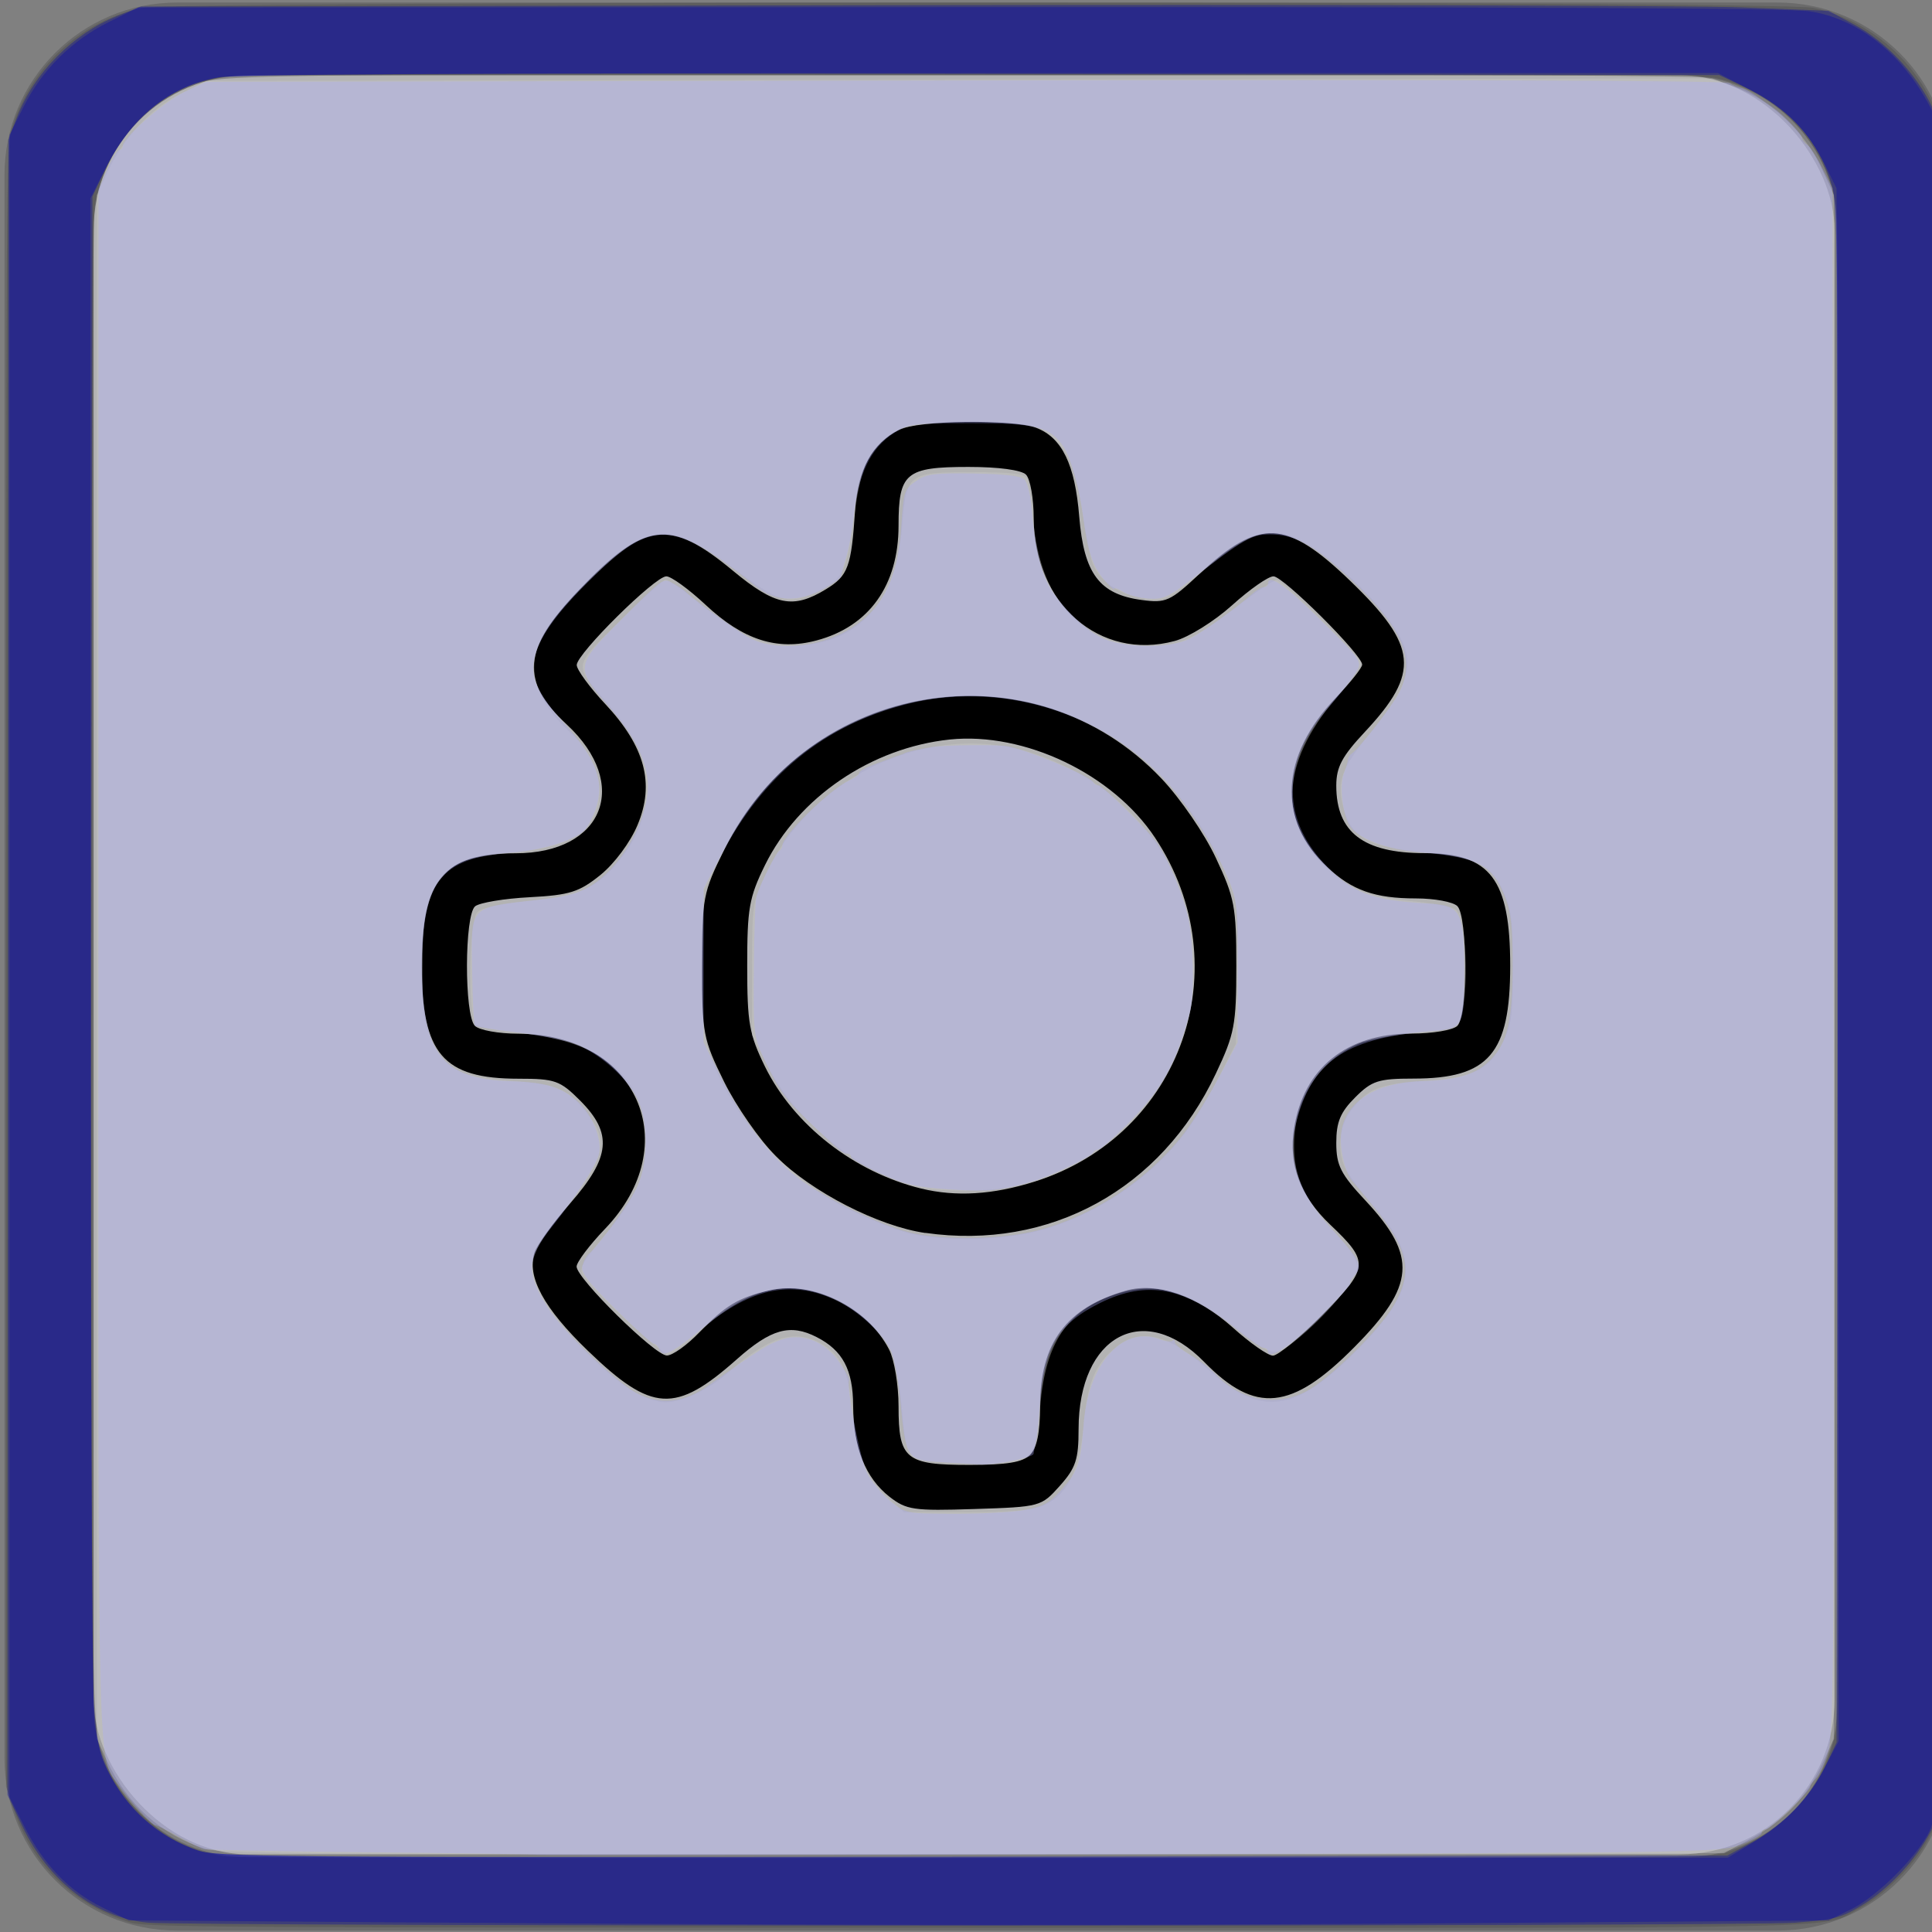 <?xml version="1.0" encoding="UTF-8" standalone="no"?>
<!-- Created with Inkscape (http://www.inkscape.org/) -->

<svg
   xmlns:dc="http://purl.org/dc/elements/1.1/"
   xmlns:cc="http://creativecommons.org/ns#"
   xmlns:rdf="http://www.w3.org/1999/02/22-rdf-syntax-ns#"
   xmlns:svg="http://www.w3.org/2000/svg"
   xmlns="http://www.w3.org/2000/svg"
   xmlns:sodipodi="http://sodipodi.sourceforge.net/DTD/sodipodi-0.dtd"
   xmlns:inkscape="http://www.inkscape.org/namespaces/inkscape"
   width="55"
   height="55"
   viewBox="0 0 14.552 14.552"
   version="1.1"
   id="svg5625"
   inkscape:version="0.92.4 (f8dce91, 2019-08-02)"
   sodipodi:docname="selected_on.svg">
  <rect x="0" y="0" width="14.552" height="14.552" fill="#808080" stroke="none"/>
  <defs
     id="defs5619" />
  <sodipodi:namedview
     id="base"
     pagecolor="#ffffff"
     bordercolor="#666666"
     borderopacity="1.0"
     inkscape:pageopacity="0.0"
     inkscape:pageshadow="2"
     inkscape:zoom="8.694247"
     inkscape:cx="28.656076"
     inkscape:cy="18.531997"
     inkscape:document-units="mm"
     inkscape:current-layer="layer1"
     showgrid="false"
     units="px"
     inkscape:window-width="1280"
     inkscape:window-height="996"
     inkscape:window-x="1366"
     inkscape:window-y="0"
     inkscape:window-maximized="1" />
  <g
     inkscape:groupmode="layer"
     id="layer3"
     inkscape:label="background"
     style="display:none">
    <rect
       style="fill:#ffffff;stroke:#000000;stroke-width:0.265;stroke-miterlimit:4;stroke-dasharray:none;stroke-opacity:0"
       id="rect5632"
       width="18.757"
       height="17.434"
       x="-0.898"
       y="-0.945" />
  </g>
  <g
     inkscape:label="Layer 1"
     inkscape:groupmode="layer"
     id="layer1"
     transform="translate(0,-282.448)"
     style="display:inline">
    <path
       style="fill:#4d4d4d;stroke-width:1;opacity:0.4"
       d="M 5.039 0.072 C 2.317 0.072 0.127 2.264 0.127 4.986 L 0.127 49.961 C 0.127 52.683 2.317 54.873 5.039 54.873 L 50.52 54.873 C 53.242 54.873 55.432 52.683 55.432 49.961 L 55.432 4.986 C 55.432 2.264 53.242 0.072 50.52 0.072 L 5.039 0.072 z M 7.066 2.145 L 47.822 2.145 C 50.262 2.145 52.225 4.108 52.225 6.547 L 52.225 48.387 C 52.225 50.826 50.262 52.791 47.822 52.791 L 7.066 52.791 C 4.627 52.791 2.664 50.826 2.664 48.387 L 2.664 6.547 C 2.664 4.108 4.627 2.145 7.066 2.145 z "
       transform="matrix(0.265,0,0,0.265,0,282.448)"
       id="rect978" />
    <rect
       id="rect978-5"
       width="13.113"
       height="13.4"
       x="0.705"
       y="283.015"
       rx="1.165"
       style="display:inline;fill:#ffffff;stroke-width:0.241;opacity:0.4" />
    <path
       style="fill:#000000;stroke-width:0.049"
       d="m 6.7,293.722 c -0.182,-0.143 -0.272,-0.37 -0.274,-0.686 -0.001,-0.271 -0.079,-0.417 -0.275,-0.517 -0.199,-0.102 -0.343,-0.062 -0.601,0.167 -0.463,0.411 -0.64,0.401 -1.122,-0.064 -0.332,-0.32 -0.461,-0.557 -0.402,-0.74 0.017,-0.055 0.139,-0.222 0.27,-0.372 0.303,-0.347 0.32,-0.525 0.074,-0.772 -0.152,-0.152 -0.189,-0.165 -0.463,-0.165 -0.57,0 -0.73,-0.187 -0.73,-0.849 0,-0.653 0.163,-0.849 0.706,-0.849 0.663,0 0.87,-0.52 0.386,-0.97 -0.355,-0.33 -0.333,-0.567 0.091,-1.012 0.495,-0.518 0.684,-0.542 1.162,-0.145 0.316,0.262 0.452,0.289 0.698,0.139 0.169,-0.103 0.192,-0.167 0.221,-0.598 0.02,-0.303 0.128,-0.5 0.33,-0.604 0.138,-0.071 0.858,-0.081 1.033,-0.015 0.195,0.074 0.293,0.275 0.325,0.67 0.035,0.428 0.152,0.585 0.47,0.627 0.183,0.025 0.215,0.01 0.434,-0.195 0.452,-0.423 0.656,-0.413 1.139,0.053 0.507,0.489 0.526,0.689 0.109,1.135 -0.173,0.185 -0.216,0.265 -0.216,0.406 0,0.351 0.205,0.508 0.666,0.508 0.495,0 0.644,0.197 0.644,0.849 0,0.662 -0.161,0.849 -0.729,0.849 -0.264,0 -0.313,0.016 -0.439,0.142 -0.111,0.111 -0.142,0.185 -0.142,0.342 0,0.17 0.033,0.235 0.22,0.435 0.392,0.42 0.376,0.64 -0.083,1.103 -0.474,0.479 -0.747,0.506 -1.132,0.112 -0.453,-0.464 -0.946,-0.2 -0.946,0.507 0,0.227 -0.021,0.292 -0.141,0.426 -0.14,0.157 -0.146,0.159 -0.643,0.175 -0.46,0.015 -0.513,0.007 -0.641,-0.093 z m 1.058,-0.315 c 0.052,-0.052 0.076,-0.168 0.076,-0.369 0,-0.475 0.197,-0.74 0.647,-0.869 0.232,-0.067 0.539,0.04 0.804,0.278 0.13,0.117 0.266,0.212 0.303,0.212 0.037,0 0.205,-0.139 0.374,-0.31 0.35,-0.354 0.354,-0.395 0.058,-0.676 -0.227,-0.215 -0.317,-0.454 -0.273,-0.727 0.072,-0.453 0.395,-0.713 0.885,-0.713 0.158,0 0.313,-0.026 0.345,-0.058 0.078,-0.078 0.078,-0.824 0,-0.902 -0.032,-0.032 -0.172,-0.058 -0.312,-0.058 -0.308,0 -0.482,-0.061 -0.666,-0.234 -0.382,-0.357 -0.358,-0.84 0.064,-1.279 0.108,-0.113 0.197,-0.224 0.197,-0.248 0,-0.074 -0.594,-0.665 -0.668,-0.665 -0.039,0 -0.179,0.098 -0.312,0.218 -0.133,0.12 -0.327,0.241 -0.432,0.269 -0.563,0.152 -1.062,-0.282 -1.062,-0.924 0,-0.149 -0.026,-0.297 -0.058,-0.329 -0.035,-0.035 -0.206,-0.058 -0.433,-0.058 -0.474,0 -0.527,0.045 -0.527,0.442 0,0.45 -0.222,0.76 -0.618,0.865 -0.296,0.079 -0.553,-0.004 -0.835,-0.268 -0.126,-0.118 -0.26,-0.215 -0.296,-0.215 -0.086,0 -0.675,0.583 -0.675,0.668 0,0.035 0.097,0.168 0.216,0.295 0.298,0.319 0.373,0.598 0.242,0.91 -0.054,0.13 -0.174,0.291 -0.279,0.376 -0.16,0.129 -0.231,0.152 -0.534,0.168 -0.192,0.01 -0.376,0.041 -0.41,0.068 -0.081,0.065 -0.083,0.82 -0.002,0.901 0.032,0.032 0.179,0.059 0.327,0.059 0.894,0.004 1.263,0.834 0.653,1.47 -0.118,0.123 -0.214,0.251 -0.214,0.284 0,0.089 0.59,0.67 0.68,0.67 0.042,0 0.152,-0.078 0.244,-0.174 0.196,-0.203 0.297,-0.264 0.53,-0.317 0.327,-0.075 0.736,0.127 0.9,0.446 0.039,0.076 0.071,0.268 0.071,0.427 0,0.399 0.053,0.442 0.534,0.442 0.282,0 0.401,-0.02 0.457,-0.076 z m -0.788,-1.672 c -0.354,-0.051 -0.857,-0.309 -1.126,-0.578 -0.123,-0.123 -0.298,-0.375 -0.39,-0.561 -0.158,-0.322 -0.166,-0.361 -0.166,-0.873 0,-0.512 0.007,-0.551 0.166,-0.873 0.632,-1.285 2.328,-1.56 3.297,-0.535 0.14,0.148 0.322,0.413 0.407,0.595 0.141,0.3 0.154,0.369 0.154,0.813 0,0.444 -0.013,0.513 -0.154,0.811 -0.411,0.873 -1.253,1.334 -2.189,1.2 z m 0.823,-0.387 c 1.107,-0.349 1.552,-1.618 0.907,-2.59 -0.318,-0.48 -0.983,-0.798 -1.546,-0.74 -0.591,0.062 -1.141,0.436 -1.392,0.946 -0.12,0.244 -0.134,0.327 -0.134,0.759 0,0.432 0.015,0.515 0.134,0.759 0.216,0.439 0.672,0.795 1.175,0.918 0.263,0.064 0.543,0.047 0.856,-0.052 z"
       id="path8615"
       inkscape:connector-curvature="0" />
    <path
       style="opacity:0.4;fill:#4d4d4d;stroke-width:0.088"
       d="M 3.664,54.632 C 2.047,54.109 0.911,52.99 0.379,51.396 L 0.172,50.778 V 27.487 c 0,-22.314 0.007,-23.313 0.162,-23.821 C 0.873,1.899 2.285,0.593 4.061,0.22 4.997,0.023 50.594,0.024 51.526,0.22 53.307,0.596 54.772,2.001 55.232,3.775 c 0.125,0.481 0.139,2.928 0.138,23.725 -0.001,25.463 0.041,23.548 -0.538,24.722 -0.355,0.72 -1.263,1.646 -1.987,2.025 -1.139,0.596 0.855,0.553 -25.136,0.547 C 5.368,54.79 4.125,54.782 3.664,54.632 Z M 49.095,52.648 c 1.595,-0.535 2.802,-1.886 3.087,-3.455 0.066,-0.365 0.095,-6.98 0.094,-21.744 C 52.274,9.576 52.255,6.138 52.15,5.645 51.791,3.951 50.418,2.563 48.759,2.218 48.425,2.148 42.313,2.12 27.41,2.12 4.538,2.12 6.092,2.084 4.992,2.631 3.877,3.184 2.906,4.539 2.697,5.832 2.634,6.222 2.605,13.207 2.605,27.532 c 9.449e-4,23.02 -0.026,21.77 0.492,22.829 0.126,0.258 0.446,0.703 0.71,0.988 0.755,0.815 1.516,1.237 2.552,1.412 0.243,0.041 9.849,0.069 21.346,0.062 20.059,-0.012 20.923,-0.019 21.39,-0.175 z"
       id="path9211"
       inkscape:connector-curvature="0"
       transform="matrix(0.265,0,0,0.265,0,282.448)" />
    <path
       style="opacity:0.4;fill:#cccccc;stroke-width:0.125"
       d="M 5.85,52.554 C 4.583,52.156 3.612,51.288 3.035,50.037 L 2.752,49.422 V 27.485 5.547 L 3.084,4.838 C 3.529,3.889 4.313,3.065 5.172,2.644 L 5.877,2.297 27.273,2.264 48.669,2.231 49.366,2.492 c 0.974,0.364 1.94,1.279 2.398,2.269 l 0.363,0.786 V 27.485 49.422 l -0.329,0.703 c -0.446,0.951 -1.075,1.614 -2.012,2.123 l -0.784,0.425 -21.312,0.024 C 10.299,52.716 6.28,52.689 5.85,52.554 Z M 29.623,42.807 c 0.702,-0.293 1.054,-0.974 1.174,-2.269 0.114,-1.235 0.317,-1.737 0.898,-2.226 0.709,-0.597 1.517,-0.402 2.682,0.646 1.471,1.324 2.433,1.193 4.18,-0.569 1.736,-1.751 1.827,-2.599 0.445,-4.155 -0.307,-0.345 -0.649,-0.805 -0.761,-1.022 -0.244,-0.472 -0.179,-1.2 0.147,-1.632 0.479,-0.635 0.792,-0.765 2.058,-0.853 1.45,-0.101 1.881,-0.312 2.278,-1.116 0.244,-0.494 0.278,-0.761 0.276,-2.128 -0.002,-1.329 -0.042,-1.65 -0.27,-2.147 -0.349,-0.763 -0.771,-0.971 -2.245,-1.11 -1.6,-0.151 -2.072,-0.412 -2.303,-1.272 -0.194,-0.72 -0.051,-1.128 0.724,-2.066 0.95,-1.151 1.231,-1.797 1.049,-2.407 -0.188,-0.627 -0.98,-1.596 -1.992,-2.437 -1.462,-1.215 -2.114,-1.206 -3.609,0.05 -1.203,1.01 -1.282,1.045 -2.002,0.884 -0.642,-0.144 -1.118,-0.501 -1.301,-0.976 -0.062,-0.162 -0.193,-0.825 -0.291,-1.474 -0.191,-1.269 -0.428,-1.804 -0.984,-2.219 -0.292,-0.218 -0.57,-0.271 -1.611,-0.307 -1.748,-0.06 -2.518,0.054 -2.98,0.443 -0.565,0.476 -0.733,0.905 -0.925,2.361 -0.194,1.477 -0.318,1.698 -1.158,2.074 -0.703,0.315 -0.97,0.229 -2.247,-0.723 -1.821,-1.357 -2.355,-1.333 -3.943,0.177 -0.556,0.529 -1.171,1.212 -1.366,1.517 -0.652,1.02 -0.43,1.971 0.702,3.007 0.774,0.708 1.017,1.733 0.582,2.448 -0.327,0.537 -0.98,0.807 -2.243,0.927 -1.318,0.126 -1.635,0.24 -2.058,0.743 -0.425,0.505 -0.525,1.019 -0.525,2.695 4.25e-4,1.168 0.042,1.46 0.279,1.94 0.396,0.805 0.826,1.015 2.283,1.116 1.318,0.091 1.616,0.231 2.207,1.032 0.536,0.726 0.396,1.22 -0.757,2.661 -0.981,1.227 -1.06,1.523 -0.638,2.385 0.373,0.762 1.68,2.144 2.551,2.697 0.328,0.208 0.734,0.355 0.978,0.355 0.488,0 1.231,-0.353 1.811,-0.86 1.198,-1.048 1.904,-1.247 2.698,-0.762 0.516,0.315 0.718,0.802 0.822,1.985 0.1,1.136 0.391,1.824 0.997,2.356 l 0.463,0.406 h 1.75 c 1.229,0 1.876,-0.053 2.175,-0.178 z"
       id="path9215"
       inkscape:connector-curvature="0"
       transform="matrix(0.265,0,0,0.265,0,282.448)" />
    <path
       style="opacity:0.4;fill:#cccccc;stroke-width:0.125"
       d="m 26.107,41.485 c -0.327,-0.132 -0.373,-0.281 -0.483,-1.563 -0.047,-0.55 -0.171,-1.212 -0.274,-1.471 -0.373,-0.931 -1.811,-1.842 -2.91,-1.842 -0.789,0 -1.602,0.377 -2.429,1.127 -0.454,0.412 -0.916,0.748 -1.026,0.748 -0.204,0 -2.223,-1.888 -2.431,-2.274 -0.088,-0.164 0.042,-0.396 0.58,-1.029 0.914,-1.078 1.236,-1.8 1.229,-2.76 -0.013,-1.783 -1.24,-2.837 -3.551,-3.05 -0.626,-0.058 -1.205,-0.171 -1.286,-0.253 -0.235,-0.235 -0.199,-2.949 0.042,-3.191 0.122,-0.122 0.63,-0.236 1.42,-0.317 1.398,-0.145 1.917,-0.347 2.452,-0.956 0.652,-0.743 0.928,-1.406 0.928,-2.233 0,-0.884 -0.258,-1.45 -1.117,-2.451 -0.958,-1.116 -0.98,-0.977 0.352,-2.308 0.648,-0.648 1.239,-1.179 1.312,-1.179 0.073,0 0.376,0.196 0.674,0.436 1.325,1.067 1.844,1.355 2.549,1.414 2.065,0.171 3.322,-1.04 3.504,-3.377 0.116,-1.5 0.163,-1.535 2.006,-1.535 1.058,0 1.456,0.043 1.532,0.167 0.057,0.092 0.141,0.623 0.188,1.181 0.19,2.28 1.369,3.59 3.232,3.59 0.934,0 1.331,-0.177 2.632,-1.174 0.504,-0.386 0.977,-0.701 1.053,-0.701 0.171,0 2.408,2.21 2.408,2.379 0,0.068 -0.336,0.523 -0.747,1.012 -1.539,1.833 -1.62,3.509 -0.233,4.813 0.645,0.607 1.166,0.809 2.378,0.922 0.614,0.058 1.193,0.168 1.285,0.244 0.338,0.28 0.39,2.73 0.07,3.248 -0.065,0.105 -0.509,0.2 -1.209,0.258 -0.609,0.051 -1.331,0.186 -1.606,0.301 -1.136,0.475 -1.841,1.57 -1.849,2.875 -0.006,0.929 0.303,1.588 1.176,2.511 0.406,0.429 0.611,0.754 0.611,0.968 0,0.349 -0.894,1.413 -1.768,2.106 -0.588,0.466 -0.662,0.446 -1.814,-0.486 -1.199,-0.97 -2.187,-1.22 -3.308,-0.838 -1.355,0.462 -1.959,1.368 -2.113,3.172 -0.136,1.586 -0.199,1.64 -1.916,1.629 -0.697,-0.004 -1.389,-0.057 -1.538,-0.117 z m 3.129,-6.436 c 1.7,-0.36 3.459,-1.499 4.494,-2.909 0.239,-0.326 0.651,-1.014 0.915,-1.53 l 0.48,-0.937 0.043,-1.954 c 0.04,-1.844 0.025,-1.998 -0.267,-2.722 -0.485,-1.2 -1.078,-2.105 -1.969,-3.003 -2.26,-2.279 -5.661,-2.858 -8.64,-1.472 -1.692,0.787 -2.903,2.005 -3.817,3.838 l -0.468,0.939 -0.044,1.899 c -0.034,1.456 0.001,2.053 0.15,2.562 0.526,1.795 2.185,3.714 3.974,4.597 0.596,0.295 1.384,0.608 1.75,0.697 0.902,0.218 2.359,0.217 3.399,-0.004 z"
       id="path9217"
       inkscape:connector-curvature="0"
       transform="matrix(0.265,0,0,0.265,0,282.448)" />
    <path
       style="opacity:0.4;fill:#cccccc;stroke-width:0.125"
       d="m 25.87,33.684 c -1.654,-0.518 -3.301,-1.897 -4.055,-3.394 l -0.437,-0.868 -4.8e-4,-1.875 c -4.74e-4,-1.851 0.005,-1.886 0.4,-2.72 1.351,-2.852 4.744,-4.368 7.619,-3.403 2.81,0.943 4.544,3.295 4.544,6.165 0,2.776 -2.053,5.356 -4.831,6.072 -0.909,0.234 -2.526,0.246 -3.239,0.023 z"
       id="path9219"
       inkscape:connector-curvature="0"
       transform="matrix(0.265,0,0,0.265,0,282.448)" />
    <path
       style="opacity:0.4;fill:#0000aa;fill-opacity:0.859;stroke-width:0.115"
       d="M 4.178,54.646 C 2.707,54.495 1.376,53.466 0.634,51.906 L 0.212,51.018 0.224,27.497 0.236,3.975 0.492,3.31 C 0.971,2.07 2.08,0.955 3.335,0.453 L 4.008,0.184 25.516,0.149 c 11.83,-0.02 22.621,0.008 23.981,0.061 l 2.473,0.097 0.716,0.382 C 53.607,1.181 54.473,2.101 54.938,3.083 l 0.368,0.777 0.035,20.818 c 0.019,11.45 -0.012,22.164 -0.069,23.809 -0.1,2.881 -0.114,3.012 -0.399,3.571 -0.404,0.795 -1.198,1.643 -1.97,2.108 -0.58,0.349 -0.769,0.397 -1.882,0.483 -1.459,0.112 -45.747,0.11 -46.844,-0.003 z M 49.812,52.354 c 0.883,-0.479 1.672,-1.304 2.08,-2.174 L 52.2,49.523 52.23,27.731 C 52.257,8.09 52.242,5.877 52.077,5.303 51.708,4.017 50.871,3.074 49.547,2.454 L 48.865,2.135 27.931,2.102 C 12.984,2.078 6.784,2.105 6.251,2.197 4.823,2.44 3.684,3.356 2.994,4.812 L 2.627,5.586 2.595,26.346 c -0.018,11.661 0.014,21.343 0.072,22.089 0.078,1.001 0.168,1.455 0.363,1.84 0.573,1.131 1.46,1.925 2.587,2.318 0.54,0.188 1.89,0.199 22.026,0.175 l 21.451,-0.026 z"
       id="path9567"
       inkscape:connector-curvature="0"
       transform="matrix(0.265,0,0,0.265,0,282.448)" />
    <path
       style="opacity:0.4;fill:#0000aa;fill-opacity:0.859;stroke-width:0.115"
       d="M 11.941,54.643 3.657,54.583 2.9,54.211 C 1.962,53.749 1.227,52.983 0.681,51.897 L 0.269,51.081 V 27.457 3.834 L 0.672,3.03 C 1.195,1.984 2.039,1.147 3.096,0.624 L 3.927,0.213 27.259,0.204 c 16.458,-0.007 23.58,0.028 24.176,0.117 1.373,0.206 2.628,1.2 3.422,2.71 l 0.422,0.804 0.003,22.786 c 0.002,14.225 -0.04,23.197 -0.111,23.879 -0.063,0.601 -0.21,1.296 -0.328,1.544 -0.339,0.713 -1.484,1.858 -2.221,2.219 l -0.652,0.32 -9.432,0.072 c -10.437,0.08 -18.17,0.077 -30.598,-0.013 z m 37.85,-2.252 c 0.952,-0.57 1.585,-1.226 2.062,-2.132 l 0.407,-0.775 -0.03,-22.064 L 52.2,5.355 51.883,4.709 C 51.394,3.714 50.773,3.088 49.741,2.552 L 48.83,2.077 h -20.981 c -14.606,0 -21.188,0.038 -21.663,0.125 C 4.807,2.455 3.729,3.336 2.981,4.821 l -0.411,0.816 0.004,21.253 c 0.002,12.564 0.048,21.593 0.112,22.084 0.221,1.705 1.314,3.061 2.91,3.612 0.567,0.196 1.711,0.207 22.056,0.21 l 21.458,0.004 z"
       id="path9569"
       inkscape:connector-curvature="0"
       transform="matrix(0.265,0,0,0.265,0,282.448)" />
    <path
       style="opacity:0.4;fill:#aaaaff;fill-opacity:0.859;stroke-width:0.115"
       d="m 15.279,52.718 c -0.19,-0.015 -2.364,-0.048 -4.831,-0.072 -2.467,-0.024 -4.563,-0.065 -4.658,-0.091 C 5.695,52.529 5.365,52.367 5.057,52.194 4.749,52.022 4.464,51.88 4.424,51.879 4.322,51.878 3.693,51.198 3.394,50.767 2.757,49.847 2.793,51.269 2.797,27.408 L 2.8,5.397 3.044,4.83 C 3.178,4.518 3.334,4.263 3.389,4.263 c 0.055,0 0.101,-0.049 0.101,-0.11 0,-0.235 1.171,-1.264 1.75,-1.538 L 5.85,2.327 27.415,2.288 c 13.827,-0.025 21.627,0.002 21.737,0.073 0.095,0.061 0.24,0.122 0.322,0.134 0.082,0.012 0.284,0.117 0.447,0.233 0.164,0.116 0.374,0.262 0.467,0.326 0.292,0.198 0.833,0.761 0.833,0.866 0,0.055 0.065,0.142 0.144,0.192 0.079,0.051 0.273,0.351 0.431,0.667 l 0.288,0.575 0.03,21.906 c 0.026,19.321 0.009,21.977 -0.145,22.508 -0.096,0.331 -0.252,0.679 -0.346,0.773 -0.094,0.094 -0.171,0.203 -0.171,0.243 0,0.122 -1.133,1.21 -1.26,1.21 -0.066,0 -0.12,0.048 -0.12,0.107 0,0.059 -0.272,0.208 -0.604,0.333 -0.588,0.22 -1.046,0.227 -17.224,0.269 -9.141,0.024 -16.775,0.03 -16.965,0.015 z M 29.152,42.911 c 0.518,-0.095 0.69,-0.194 1.051,-0.604 0.443,-0.505 0.516,-0.726 0.596,-1.813 0.127,-1.726 1.107,-2.828 2.158,-2.429 0.165,0.063 0.331,0.083 0.369,0.044 0.038,-0.038 0.069,-0.018 0.069,0.044 0,0.062 0.195,0.222 0.432,0.356 0.238,0.134 0.561,0.381 0.719,0.55 0.693,0.742 1.699,0.938 2.563,0.498 0.655,-0.334 2.1,-1.749 2.508,-2.456 0.555,-0.963 0.423,-1.591 -0.594,-2.83 -0.28,-0.341 -0.537,-0.646 -0.57,-0.678 -0.174,-0.168 -0.343,-0.762 -0.343,-1.209 0,-0.977 0.886,-1.614 2.3,-1.655 1.027,-0.03 1.537,-0.186 1.946,-0.595 0.489,-0.489 0.635,-1.105 0.638,-2.694 0.002,-1.065 -0.045,-1.504 -0.207,-1.923 -0.363,-0.942 -0.748,-1.146 -2.436,-1.293 -0.955,-0.084 -1.762,-0.392 -1.993,-0.762 -0.201,-0.321 -0.289,-1.148 -0.159,-1.485 0.061,-0.158 0.113,-0.334 0.115,-0.39 0.002,-0.056 0.052,-0.134 0.112,-0.173 0.194,-0.126 1.152,-1.356 1.339,-1.718 0.488,-0.944 0.12,-1.819 -1.347,-3.207 -1.03,-0.975 -1.605,-1.299 -2.306,-1.299 -0.538,0 -0.716,0.102 -2.275,1.301 -0.622,0.478 -0.783,0.55 -1.186,0.524 -0.257,-0.016 -0.583,-0.103 -0.725,-0.193 -0.142,-0.09 -0.259,-0.128 -0.259,-0.084 0,0.044 -0.135,-0.081 -0.3,-0.277 -0.308,-0.366 -0.46,-0.824 -0.574,-1.731 -0.1,-0.791 -0.351,-1.706 -0.555,-2.016 -0.383,-0.584 -0.78,-0.687 -2.654,-0.687 -1.6,0 -1.756,0.019 -2.151,0.265 -0.683,0.424 -1.045,1.178 -1.174,2.438 -0.035,0.348 -0.127,0.84 -0.203,1.093 -0.076,0.253 -0.142,0.5 -0.146,0.55 -0.004,0.049 -0.214,0.206 -0.467,0.348 -0.725,0.407 -1.403,0.39 -1.948,-0.049 -2.403,-1.936 -2.962,-1.95 -4.796,-0.116 -1.27,1.27 -1.702,2.082 -1.487,2.798 0.078,0.261 0.4,0.743 0.754,1.128 0.976,1.062 1.229,1.714 0.97,2.5 -0.076,0.231 -0.222,0.509 -0.324,0.616 -0.267,0.282 -1.213,0.571 -2.08,0.637 -2.022,0.153 -2.533,0.812 -2.533,3.264 0,2.452 0.564,3.174 2.523,3.232 0.996,0.029 1.437,0.166 1.917,0.596 0.403,0.362 0.685,1.079 0.583,1.481 -0.083,0.326 -0.649,1.203 -1.314,2.036 -0.751,0.941 -0.771,1.33 -0.124,2.344 0.426,0.667 2.003,2.169 2.549,2.429 0.688,0.327 1.317,0.251 2.012,-0.241 1.468,-1.04 1.712,-1.191 2.111,-1.312 0.587,-0.178 1.205,0.077 1.608,0.664 0.168,0.245 0.291,0.471 0.272,0.504 -0.092,0.157 0.313,2.25 0.509,2.636 0.123,0.242 0.421,0.6 0.661,0.797 0.435,0.355 0.445,0.357 1.83,0.361 0.766,0.002 1.672,-0.047 2.013,-0.11 z"
       id="path9571"
       inkscape:connector-curvature="0"
       transform="matrix(0.265,0,0,0.265,0,282.448)" />
    <path
       style="opacity:0.4;fill:#aaaaff;fill-opacity:0.859;stroke-width:0.115"
       d="m 26.762,41.559 c -1,-0.057 -1.015,-0.08 -1.18,-1.824 -0.055,-0.575 -0.178,-1.196 -0.274,-1.38 -0.267,-0.509 -0.995,-1.158 -1.598,-1.424 -1.242,-0.548 -2.349,-0.314 -3.689,0.78 -0.933,0.762 -1.184,0.889 -1.277,0.648 -0.035,-0.091 -0.107,-0.165 -0.161,-0.165 -0.053,0 -0.548,-0.448 -1.099,-0.995 -0.811,-0.806 -0.987,-1.041 -0.926,-1.236 0.041,-0.133 0.109,-0.268 0.151,-0.299 0.274,-0.208 1.229,-1.527 1.416,-1.955 0.289,-0.662 0.304,-1.73 0.033,-2.388 -0.259,-0.63 -1.132,-1.411 -1.853,-1.661 -0.311,-0.108 -1.055,-0.252 -1.654,-0.322 -0.599,-0.069 -1.116,-0.154 -1.15,-0.188 -0.034,-0.034 -0.07,-0.726 -0.081,-1.538 -0.025,-1.93 -0.151,-1.805 2.065,-2.058 0.655,-0.075 1.019,-0.184 1.352,-0.404 0.965,-0.639 1.712,-2.117 1.557,-3.084 -0.104,-0.65 -0.427,-1.226 -1.156,-2.062 -0.868,-0.996 -0.854,-1.112 0.269,-2.238 1.392,-1.396 1.329,-1.351 1.643,-1.174 0.148,0.083 0.296,0.18 0.327,0.214 0.192,0.207 1.503,1.155 1.84,1.331 0.65,0.339 1.747,0.292 2.567,-0.111 1.121,-0.55 1.63,-1.45 1.734,-3.064 0.065,-1.014 0.082,-1.062 0.448,-1.308 0.271,-0.182 0.52,-0.212 1.61,-0.195 0.886,0.014 1.338,0.067 1.442,0.17 0.084,0.083 0.176,0.455 0.205,0.828 0.071,0.922 0.24,1.713 0.455,2.128 0.28,0.541 0.967,1.245 1.481,1.517 0.626,0.332 2.004,0.35 2.596,0.034 0.383,-0.204 1.321,-0.883 1.754,-1.269 0.111,-0.099 0.253,-0.179 0.316,-0.179 0.063,0 0.115,-0.043 0.115,-0.096 0,-0.288 0.454,0.012 1.352,0.891 1.383,1.355 1.352,1.307 1.104,1.698 -0.113,0.178 -0.423,0.571 -0.689,0.873 -1.356,1.537 -1.417,3.157 -0.17,4.49 0.778,0.832 1.337,1.048 2.935,1.135 0.96,0.052 1.046,0.213 1.046,1.967 0,1.539 -0.028,1.589 -0.92,1.66 -2.362,0.187 -3.341,0.812 -3.812,2.43 -0.328,1.128 -0.028,2.122 0.965,3.198 0.807,0.873 0.894,1.05 0.651,1.317 -0.109,0.12 -0.163,0.219 -0.119,0.219 0.044,0 -0.306,0.401 -0.778,0.891 -0.767,0.798 -1.566,1.336 -1.566,1.054 0,-0.058 -0.055,-0.105 -0.123,-0.105 -0.068,0 -0.417,-0.241 -0.776,-0.535 -1.455,-1.192 -2.533,-1.399 -3.863,-0.744 -1.208,0.595 -1.596,1.258 -1.724,2.947 -0.034,0.443 -0.085,0.909 -0.114,1.035 -0.029,0.127 -0.057,0.265 -0.062,0.307 -0.013,0.113 -1.111,0.329 -1.538,0.304 -0.202,-0.012 -0.687,-0.04 -1.077,-0.063 z m 2.527,-6.539 c 1.629,-0.36 3.275,-1.412 4.338,-2.772 0.257,-0.328 0.711,-1.053 1.009,-1.61 l 0.542,-1.013 v -2.013 c 0,-1.929 -0.013,-2.043 -0.309,-2.735 -0.347,-0.81 -1.154,-2.06 -1.727,-2.677 -1.853,-1.995 -4.759,-2.854 -7.382,-2.183 -2.339,0.598 -4.073,2.017 -5.278,4.317 l -0.482,0.92 -0.002,2.185 -0.002,2.185 0.489,0.978 c 0.631,1.263 1.421,2.295 2.214,2.892 0.758,0.571 2.232,1.295 3.106,1.526 0.848,0.224 2.469,0.224 3.485,-4.6e-4 z"
       id="path9573"
       inkscape:connector-curvature="0"
       transform="matrix(0.265,0,0,0.265,0,282.448)" />
    <path
       style="opacity:0.4;fill:#aaaaff;fill-opacity:0.859;stroke-width:0.115"
       d="m 27.011,33.809 c -0.958,-0.062 -1.29,-0.138 -1.984,-0.453 -0.459,-0.208 -0.834,-0.421 -0.834,-0.473 0,-0.052 -0.052,-0.095 -0.115,-0.095 -0.119,0 -0.22,-0.084 -1.054,-0.878 -0.69,-0.657 -0.876,-0.912 -1.269,-1.735 -0.337,-0.708 -0.341,-0.735 -0.329,-2.615 0.007,-1.045 0.042,-1.992 0.079,-2.103 0.123,-0.376 0.559,-1.237 0.646,-1.276 0.047,-0.021 0.086,-0.088 0.086,-0.149 0,-0.281 1.352,-1.598 1.893,-1.845 0.161,-0.073 0.292,-0.17 0.292,-0.216 0,-0.045 0.142,-0.136 0.316,-0.201 0.174,-0.065 0.42,-0.157 0.546,-0.205 0.127,-0.048 0.269,-0.098 0.316,-0.111 0.047,-0.013 0.099,-0.035 0.115,-0.047 0.039,-0.031 0.426,-0.118 0.776,-0.174 0.356,-0.057 1.816,-0.073 2.128,-0.024 0.546,0.086 2.378,0.85 2.454,1.024 0.021,0.048 0.086,0.088 0.145,0.088 0.123,0 1.472,1.334 1.689,1.67 0.345,0.535 0.714,1.428 0.868,2.106 0.148,0.648 0.177,2.194 0.049,2.665 -0.413,1.526 -0.806,2.22 -1.839,3.249 -0.365,0.364 -0.711,0.661 -0.769,0.661 -0.058,0 -0.122,0.039 -0.143,0.086 -0.052,0.118 -1.212,0.672 -1.706,0.816 -0.938,0.272 -1.266,0.305 -2.358,0.234 z"
       id="path9575"
       inkscape:connector-curvature="0"
       transform="matrix(0.265,0,0,0.265,0,282.448)" />
  </g>
</svg>
